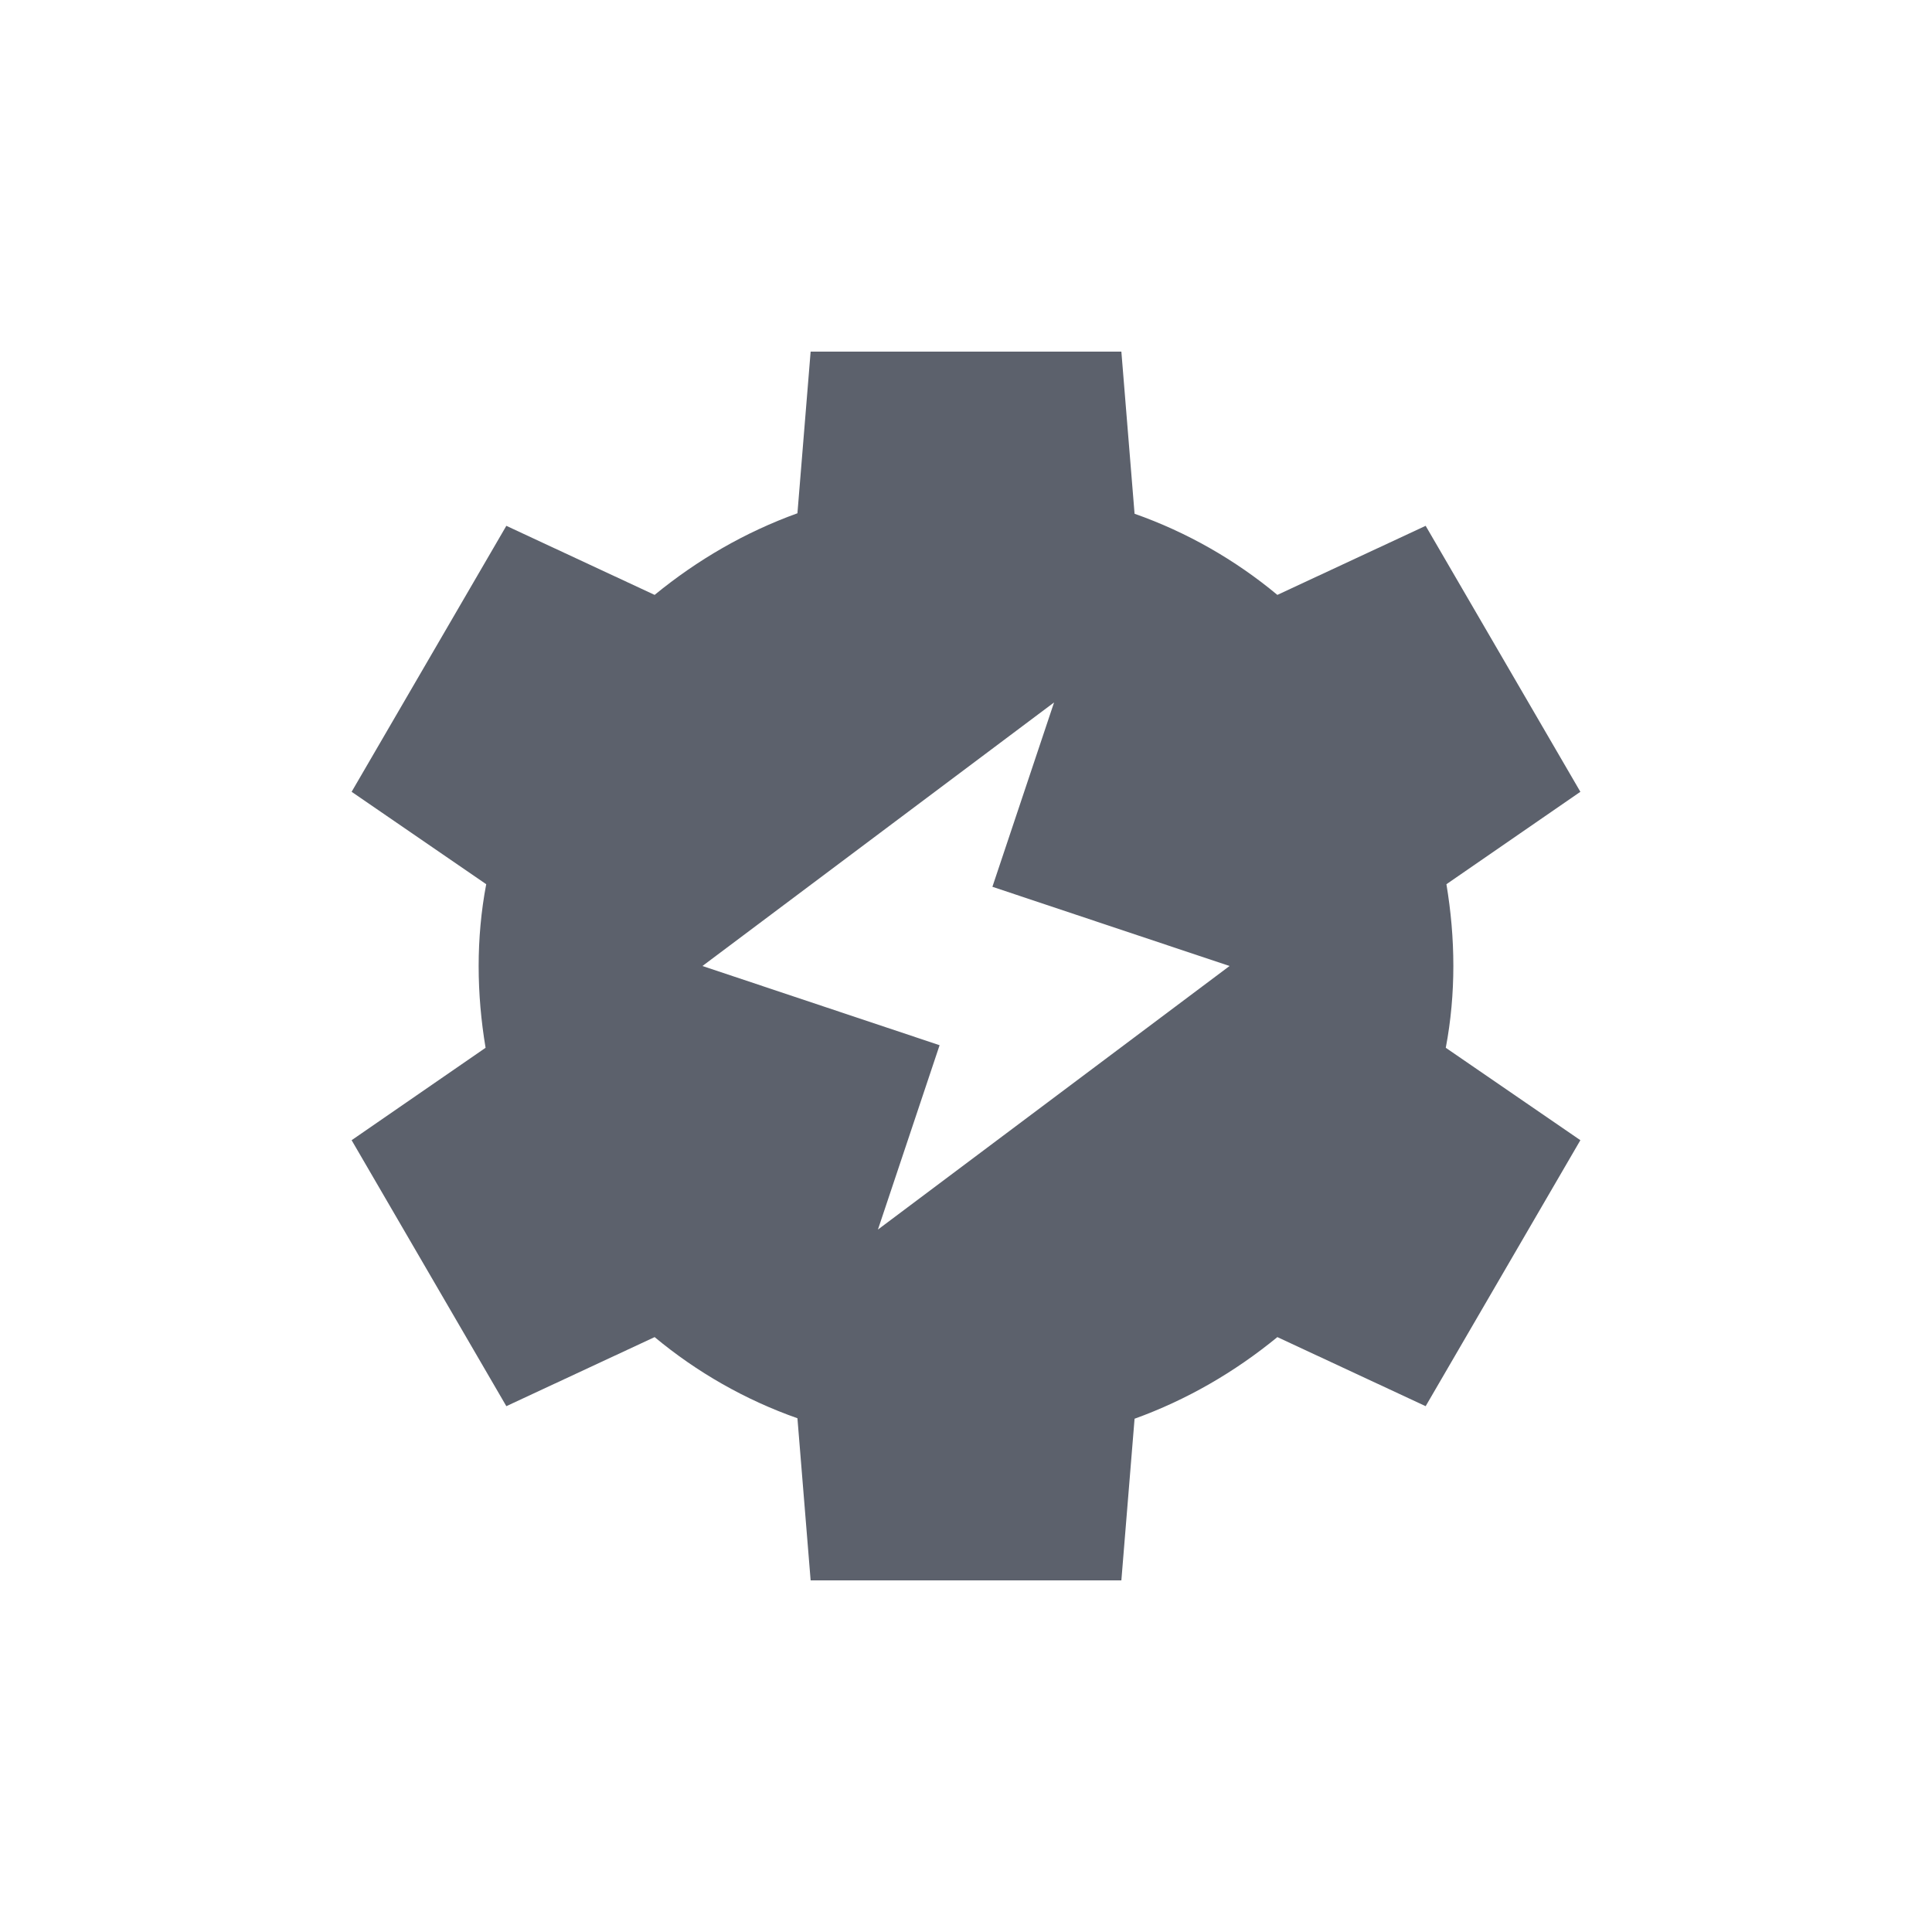 <?xml version="1.0" encoding="UTF-8"?>
<svg xmlns="http://www.w3.org/2000/svg" xmlns:xlink="http://www.w3.org/1999/xlink" width="12pt" height="12pt" viewBox="0 0 12 12" version="1.1">
<g id="surface1">
<path style=" stroke:none;fill-rule:nonzero;fill:rgb(36.078%,38.039%,42.353%);fill-opacity:1;" d="M 5.035 2.184 L 4.953 3.188 C 4.629 3.305 4.332 3.477 4.066 3.695 L 3.145 3.266 L 2.184 4.918 L 3.02 5.492 C 2.988 5.66 2.973 5.832 2.973 6 C 2.973 6.172 2.988 6.34 3.016 6.508 L 2.184 7.082 L 3.145 8.734 L 4.066 8.305 C 4.328 8.523 4.629 8.695 4.953 8.809 L 5.035 9.816 L 6.965 9.816 L 7.047 8.812 C 7.371 8.695 7.668 8.523 7.934 8.305 L 8.855 8.734 L 9.816 7.082 L 8.98 6.508 C 9.012 6.34 9.027 6.168 9.027 6 C 9.027 5.828 9.012 5.66 8.984 5.492 L 9.816 4.918 L 8.855 3.266 L 7.934 3.695 C 7.672 3.477 7.371 3.305 7.047 3.191 L 6.965 2.184 Z M 6.547 4.363 L 6.164 5.508 L 7.637 6 L 5.453 7.637 L 5.836 6.492 L 4.363 6 Z M 6.547 4.363 "/>
</g>
</svg>
